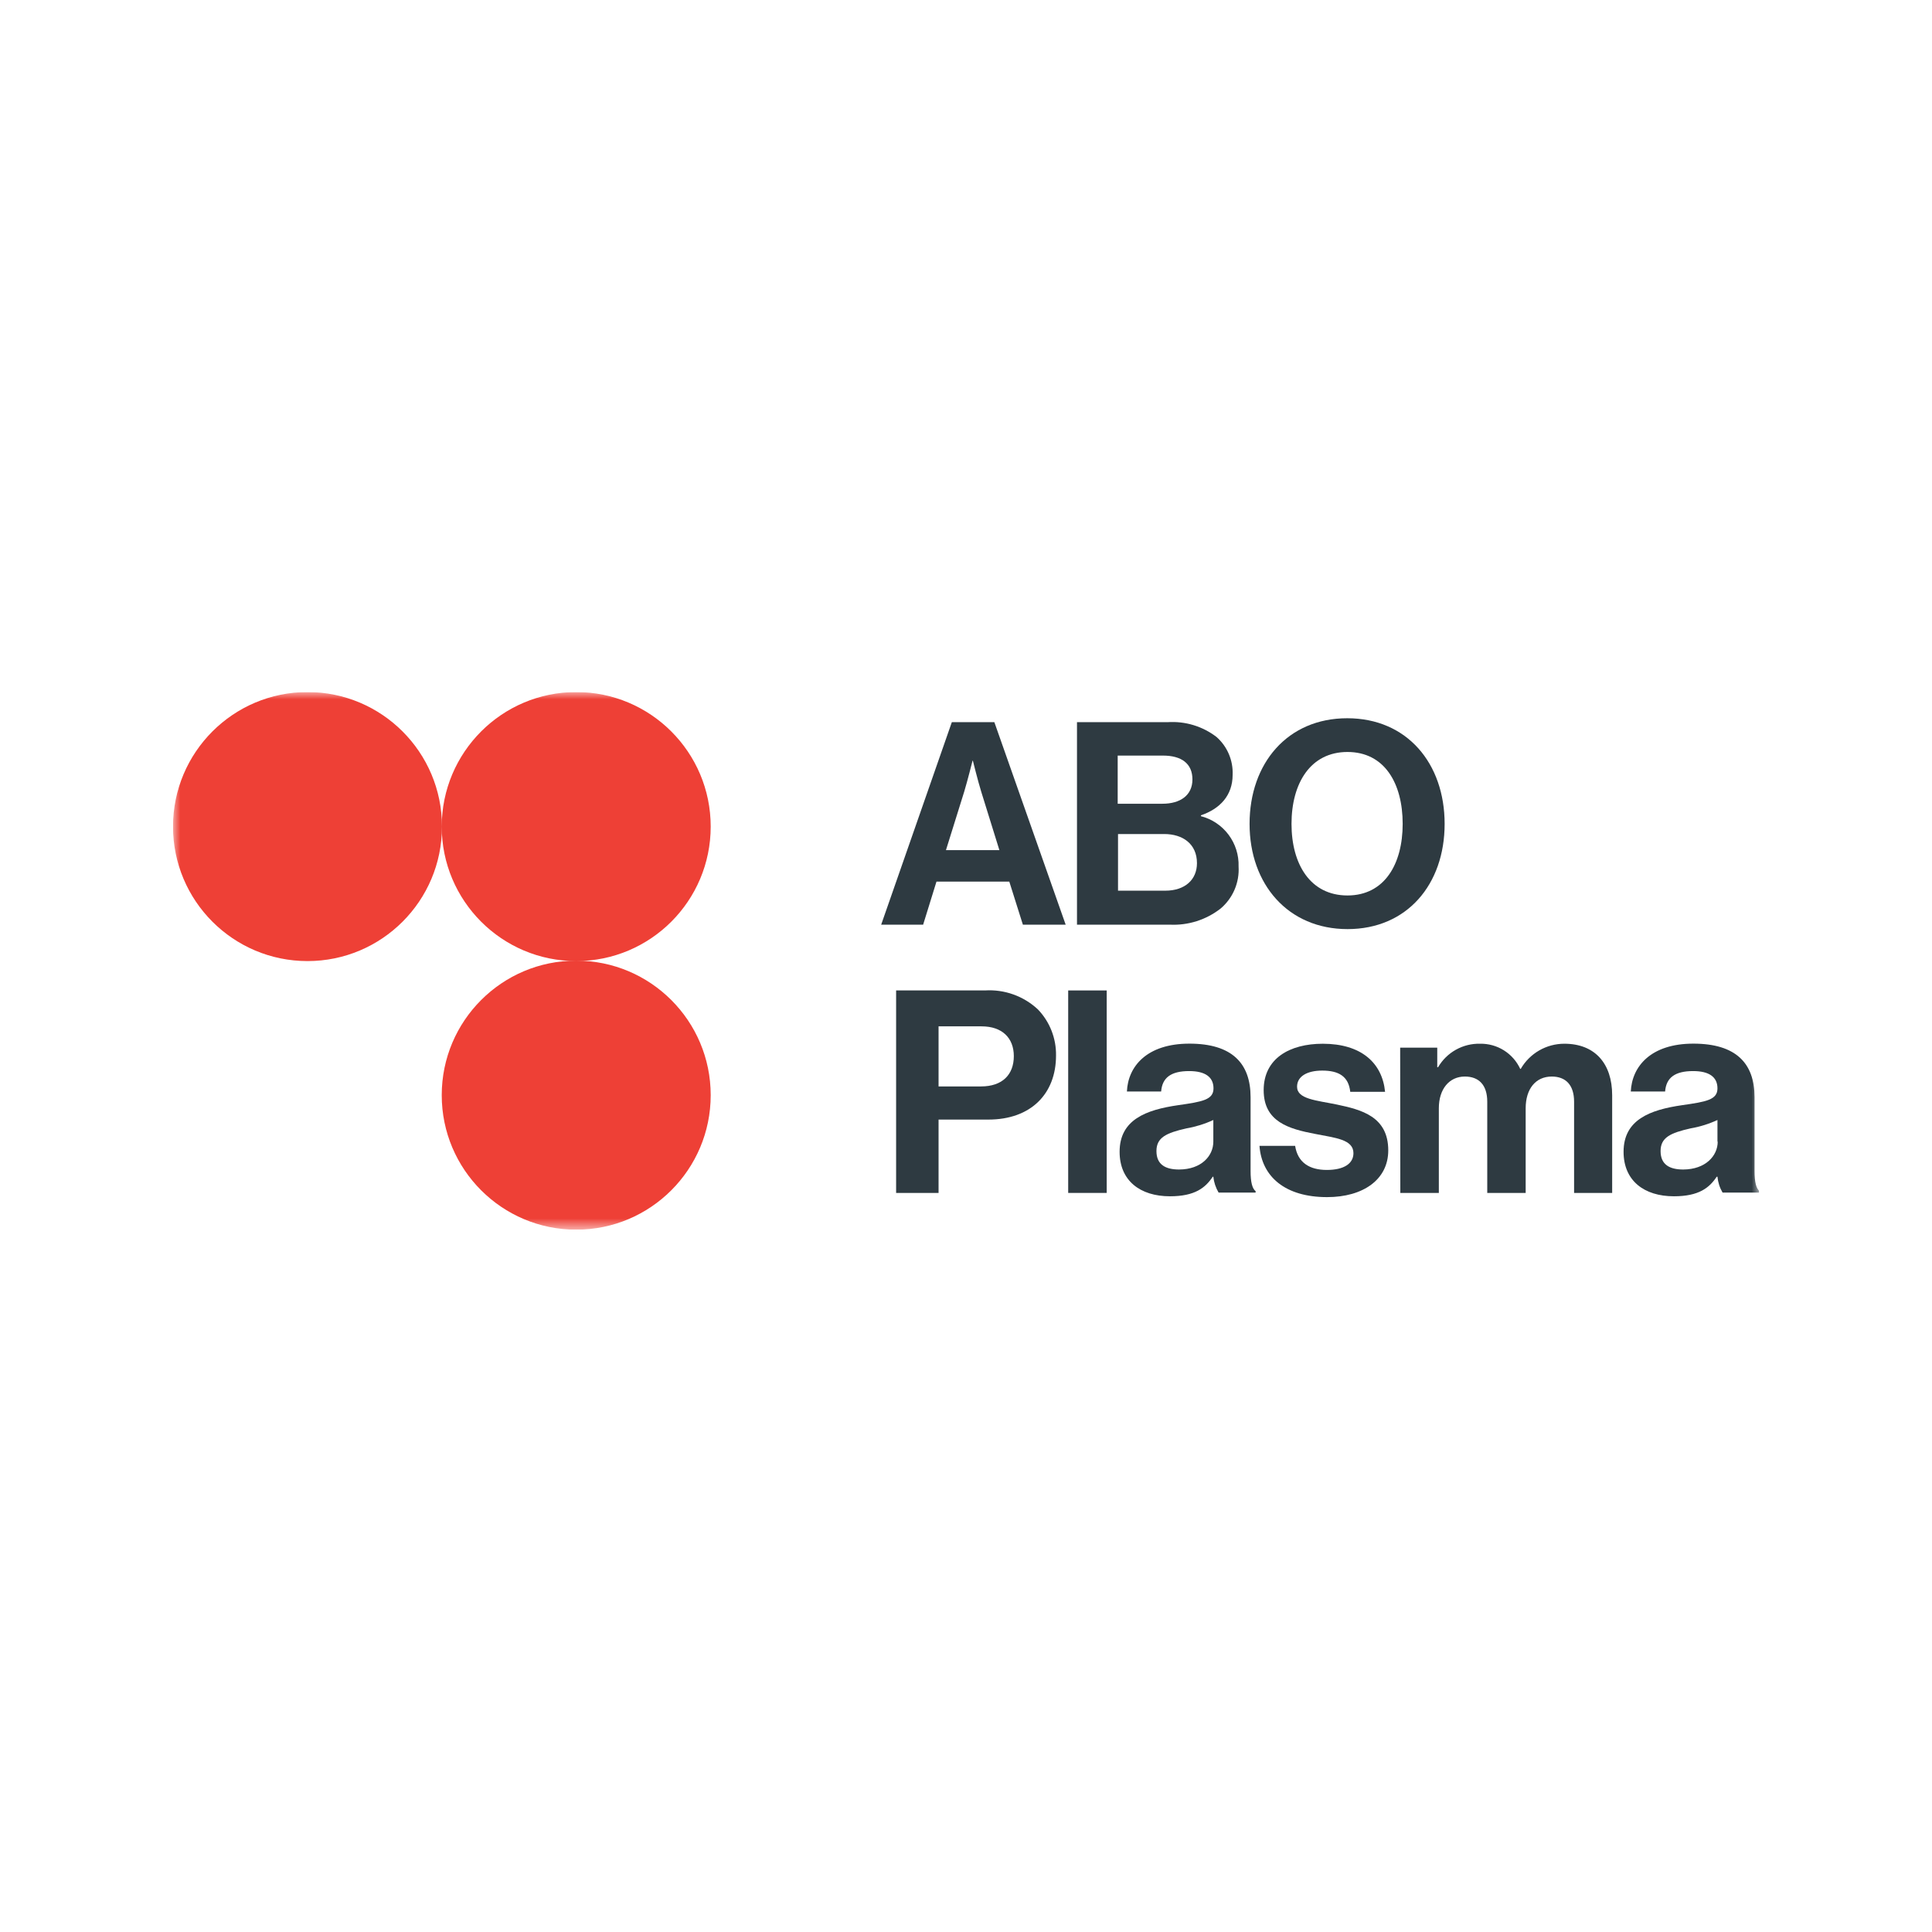 <svg width="134" height="134" viewBox="0 0 134 134" fill="none" xmlns="http://www.w3.org/2000/svg">
<g clip-path="url(#clip0_73_1348)">
<mask id="mask0_73_1348" style="mask-type:luminance" maskUnits="userSpaceOnUse" x="12" y="48" width="110" height="38">
<path d="M122 48H12V85.288H122V48Z" fill="white"/>
</mask>
<g mask="url(#mask0_73_1348)">
<path d="M39.965 66.659C45.117 66.659 49.293 62.482 49.293 57.329C49.293 52.177 45.117 48 39.965 48C34.814 48 30.638 52.177 30.638 57.329C30.638 62.482 34.814 66.659 39.965 66.659Z" fill="#EE4036"/>
<path d="M21.328 66.659C26.479 66.659 30.655 62.482 30.655 57.329C30.655 52.177 26.479 48 21.328 48C16.176 48 12 52.177 12 57.329C12 62.482 16.176 66.659 21.328 66.659Z" fill="#EE4036"/>
<path d="M39.965 85.288C45.117 85.288 49.293 81.111 49.293 75.959C49.293 70.806 45.117 66.629 39.965 66.629C34.814 66.629 30.638 70.806 30.638 75.959C30.638 81.111 34.814 85.288 39.965 85.288Z" fill="#EE4036"/>
<path d="M66.017 50.089H68.967L73.913 64.133H70.945L70.003 61.147H64.952L64.027 64.133H61.117L66.017 50.089ZM65.609 58.965H69.316L68.059 54.92C67.827 54.175 67.477 52.761 67.477 52.761H67.454C67.454 52.761 67.099 54.175 66.872 54.92L65.609 58.965Z" fill="#2E3A41"/>
<path d="M74.698 50.089H80.977C82.197 50.006 83.405 50.37 84.375 51.114C84.746 51.441 85.038 51.847 85.232 52.302C85.425 52.758 85.514 53.25 85.493 53.744C85.493 55.176 84.608 56.101 83.293 56.549V56.608C84.06 56.807 84.737 57.261 85.211 57.895C85.686 58.53 85.931 59.307 85.906 60.099C85.939 60.647 85.844 61.196 85.629 61.701C85.414 62.206 85.084 62.654 84.666 63.01C83.662 63.797 82.408 64.196 81.134 64.133H74.698V50.089ZM80.622 55.746C81.862 55.746 82.705 55.164 82.705 54.059C82.705 52.953 81.937 52.406 80.663 52.406H77.521V55.746H80.622ZM77.544 61.776H80.82C82.193 61.776 83.019 61.008 83.019 59.867C83.019 58.534 82.036 57.847 80.744 57.847H77.544V61.776Z" fill="#2E3A41"/>
<path d="M86.668 57.143C86.668 52.941 89.298 49.816 93.441 49.816C97.584 49.816 100.197 52.941 100.197 57.143C100.197 61.345 97.584 64.441 93.464 64.441C89.344 64.441 86.668 61.339 86.668 57.143ZM97.287 57.143C97.287 54.332 96.03 52.156 93.458 52.156C90.886 52.156 89.577 54.332 89.577 57.143C89.577 59.954 90.892 62.108 93.458 62.108C96.025 62.108 97.287 59.931 97.287 57.143Z" fill="#2E3A41"/>
<path d="M62.153 68.695H68.315C68.984 68.653 69.655 68.748 70.287 68.974C70.918 69.2 71.497 69.553 71.987 70.011C72.812 70.87 73.264 72.02 73.244 73.212C73.244 75.865 71.498 77.652 68.554 77.652H65.097V82.739H62.153V68.695ZM65.097 75.353H68.042C69.531 75.353 70.317 74.527 70.317 73.252C70.317 71.978 69.496 71.186 68.082 71.186H65.097V75.353Z" fill="#2E3A41"/>
<path d="M74.088 68.696H76.759V82.739H74.088V68.696Z" fill="#2E3A41"/>
<path d="M84.154 81.616H84.113C83.601 82.384 82.874 82.972 81.146 82.972C79.086 82.972 77.654 81.895 77.654 79.887C77.654 77.67 79.464 76.977 81.728 76.651C83.397 76.413 84.166 76.279 84.166 75.487C84.166 74.696 83.584 74.288 82.478 74.288C81.221 74.288 80.61 74.742 80.535 75.703H78.161C78.236 73.957 79.551 72.385 82.496 72.385C85.44 72.385 86.738 73.741 86.738 76.098V81.22C86.738 81.988 86.854 82.436 87.087 82.617V82.716H84.52C84.321 82.379 84.196 82.004 84.154 81.616ZM84.154 79.183V77.681C83.559 77.956 82.931 78.152 82.286 78.263C80.895 78.578 80.209 78.892 80.209 79.835C80.209 80.778 80.837 81.115 81.78 81.115C83.334 81.109 84.154 80.166 84.154 79.183Z" fill="#2E3A41"/>
<path d="M87.355 79.474H89.828C90.008 80.638 90.829 81.145 92.027 81.145C93.226 81.145 93.872 80.697 93.872 79.981C93.872 79.02 92.597 78.921 91.224 78.648C89.391 78.299 87.646 77.81 87.646 75.61C87.646 73.41 89.45 72.392 91.748 72.392C94.396 72.392 95.868 73.707 96.066 75.726H93.651C93.534 74.65 92.848 74.254 91.707 74.254C90.666 74.254 89.962 74.65 89.962 75.371C89.962 76.239 91.3 76.314 92.731 76.611C94.419 76.966 96.287 77.437 96.287 79.789C96.287 81.814 94.541 83.03 92.045 83.03C89.141 83.03 87.512 81.616 87.355 79.474Z" fill="#2E3A41"/>
<path d="M97.113 72.665H99.685V74.02H99.743C100.038 73.514 100.464 73.095 100.975 72.809C101.487 72.522 102.066 72.378 102.652 72.391C103.236 72.38 103.811 72.539 104.306 72.849C104.801 73.159 105.195 73.607 105.44 74.137H105.475C105.781 73.606 106.223 73.165 106.753 72.858C107.284 72.552 107.887 72.391 108.5 72.391C110.619 72.391 111.817 73.764 111.817 75.964V82.739H109.176V76.412C109.176 75.249 108.593 74.667 107.627 74.667C106.504 74.667 105.818 75.534 105.818 76.867V82.739H103.153V76.412C103.153 75.249 102.571 74.667 101.599 74.667C100.517 74.667 99.795 75.534 99.795 76.867V82.739H97.124L97.113 72.665Z" fill="#2E3A41"/>
<path d="M119.12 81.616H119.067C118.556 82.384 117.828 82.972 116.1 82.972C114.04 82.972 112.608 81.895 112.608 79.887C112.608 77.67 114.418 76.977 116.682 76.651C118.351 76.413 119.12 76.279 119.12 75.487C119.12 74.696 118.538 74.288 117.432 74.288C116.176 74.288 115.564 74.742 115.489 75.703H113.109C113.191 73.957 114.505 72.385 117.45 72.385C120.394 72.385 121.692 73.741 121.692 76.098V81.22C121.692 81.988 121.808 82.436 122.041 82.617V82.716H119.475C119.277 82.379 119.156 82.004 119.12 81.616ZM119.12 79.183V77.681C118.525 77.956 117.897 78.152 117.251 78.263C115.862 78.578 115.175 78.892 115.175 79.835C115.175 80.778 115.803 81.115 116.745 81.115C118.294 81.109 119.137 80.166 119.137 79.183H119.12Z" fill="#2E3A41"/>
</g>
</g>
<defs>
<clipPath id="clip0_73_1348">
<rect width="110" height="37.288" fill="white" transform="translate(12 48)"/>
</clipPath>
</defs>
</svg>
